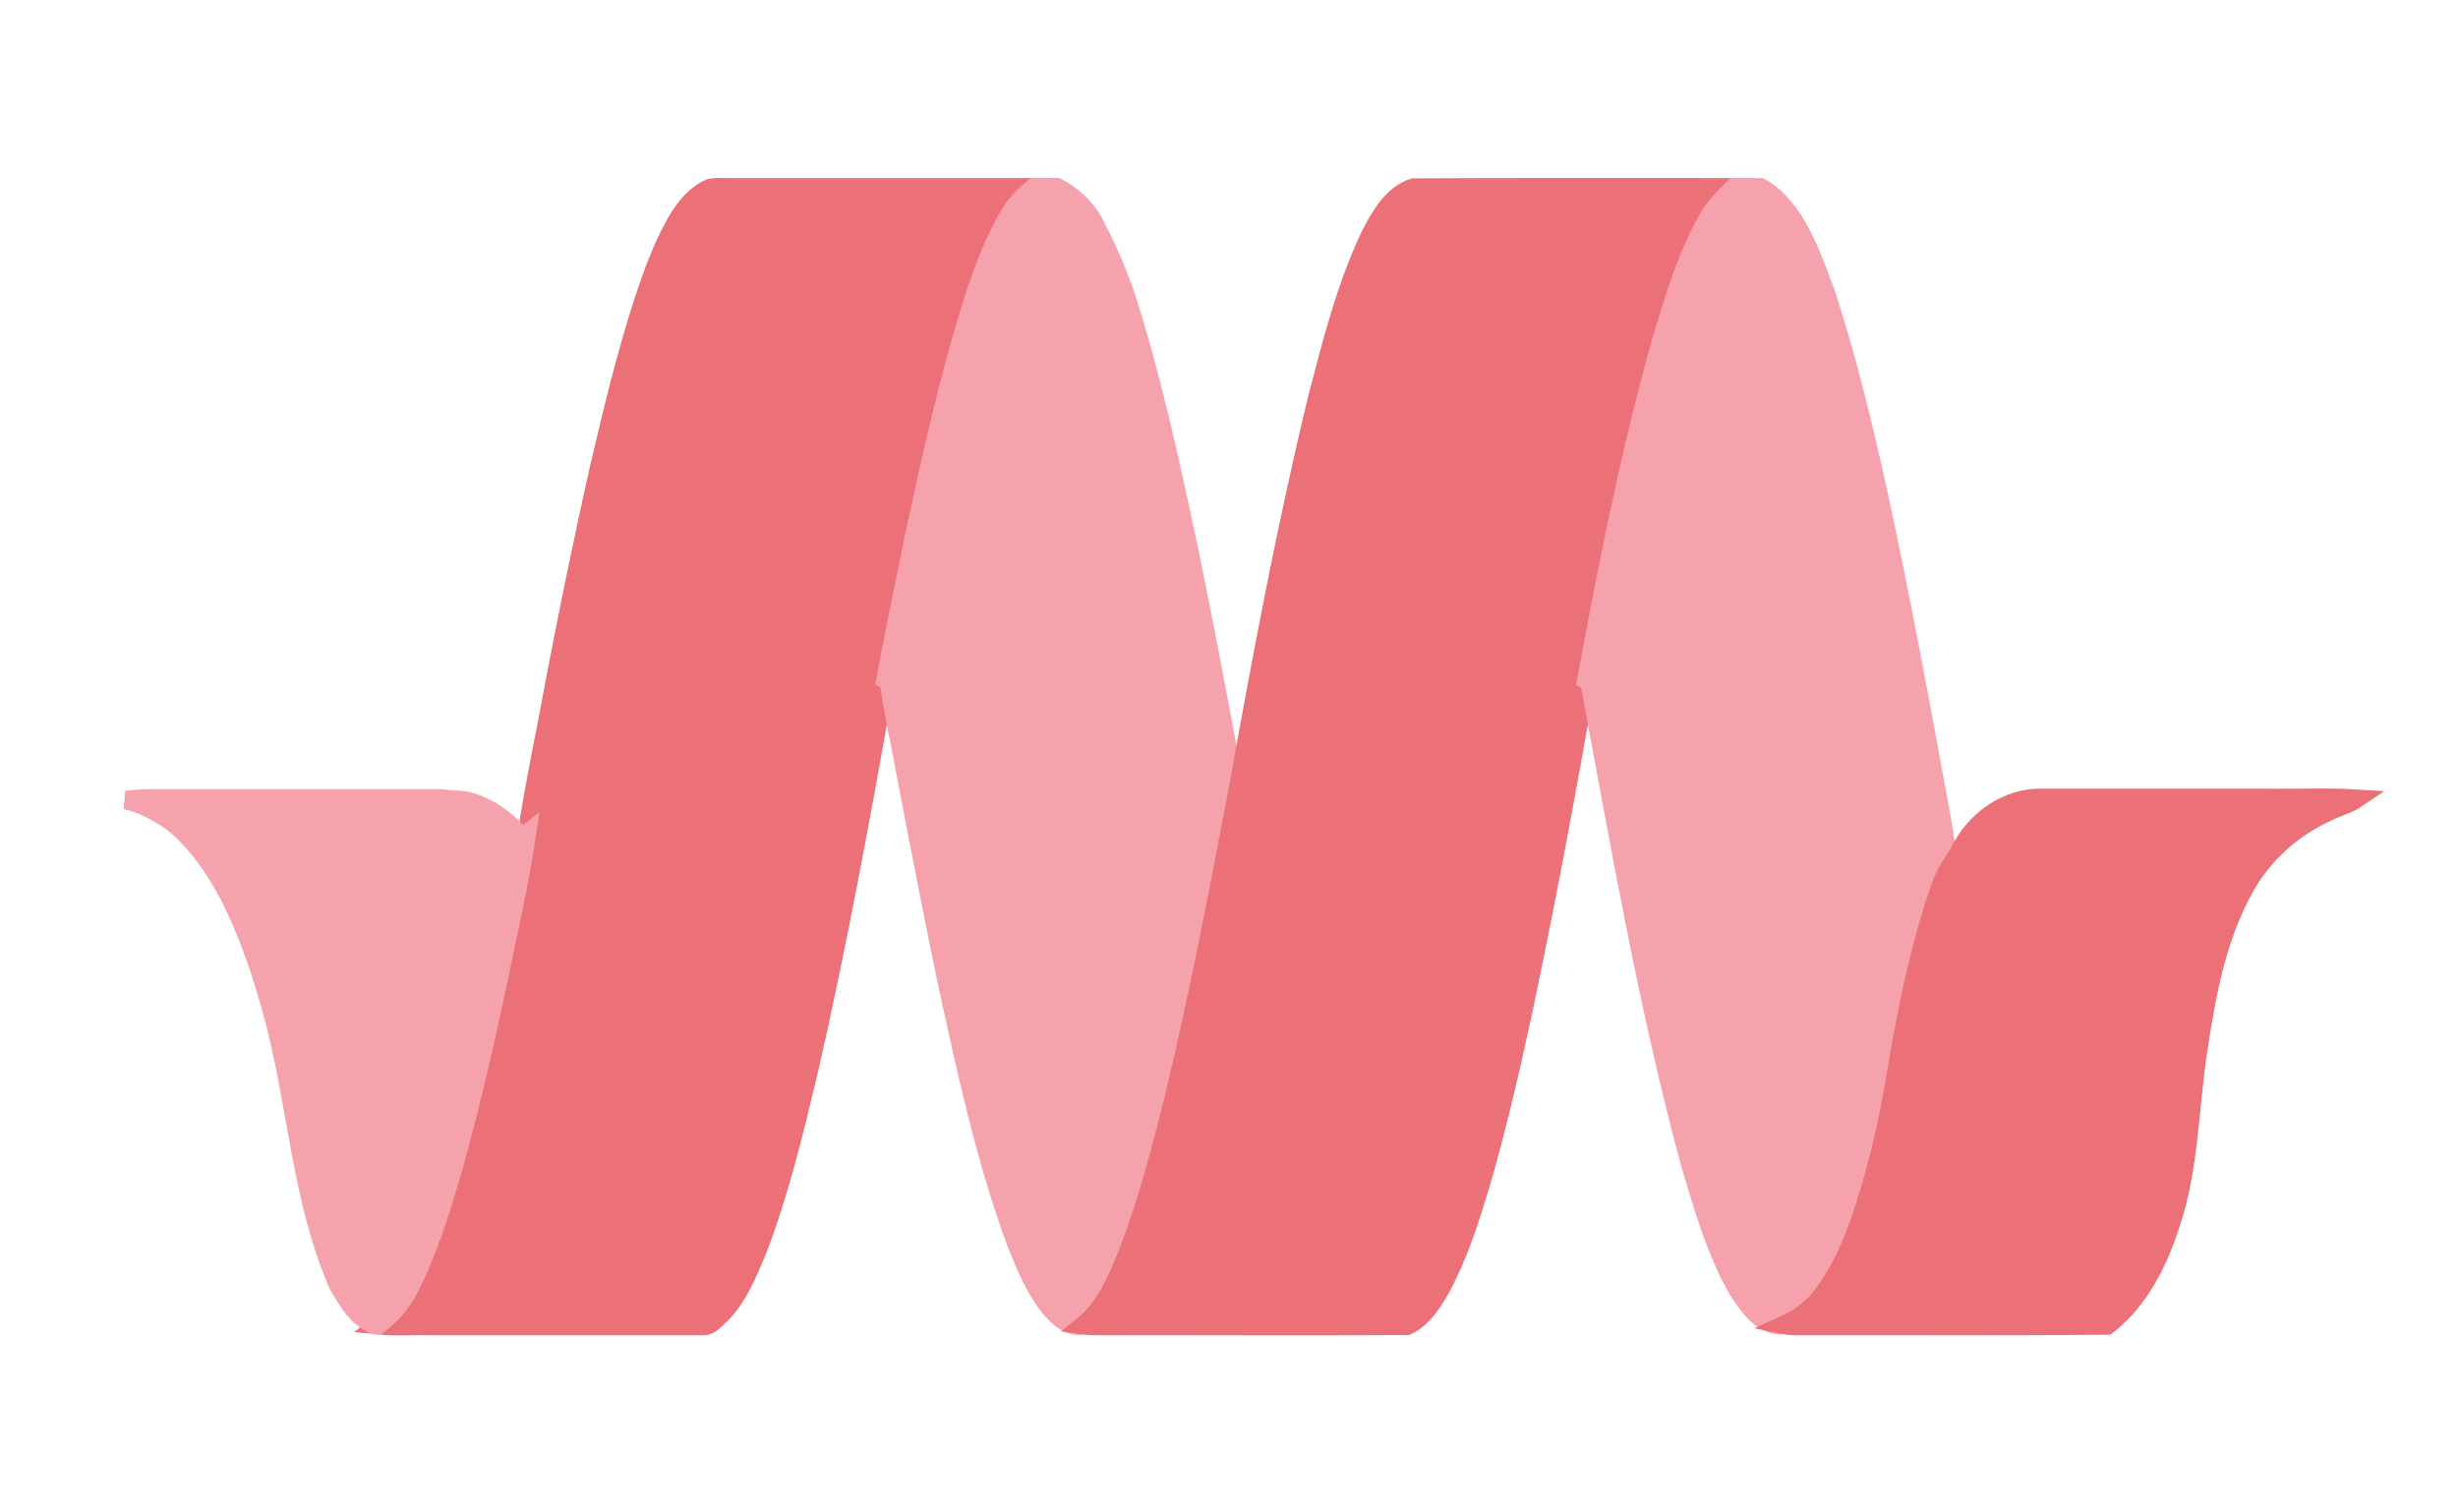 <svg width="39" height="24" viewBox="0 0 39 24" fill="none" xmlns="http://www.w3.org/2000/svg">
<g clip-path="url(#clip0_626_220662)">
<path d="M10.737 3.51C10.865 3.293 11.032 3.083 11.271 2.981C11.369 2.963 11.468 2.972 11.566 2.972H16.404C16.263 3.092 16.126 3.216 16.032 3.378C15.784 3.784 15.618 4.237 15.464 4.69C15.028 6.058 14.724 7.464 14.43 8.87C14.297 9.507 14.169 10.148 14.049 10.785C13.681 12.87 13.301 14.952 12.827 17.016C12.6 17.969 12.369 18.922 12.019 19.841C11.857 20.221 11.698 20.627 11.386 20.91C11.314 20.974 11.241 21.055 11.139 21.042H6.865C6.574 21.034 6.288 21.059 5.997 21.029C6.189 20.88 6.36 20.7 6.471 20.486C6.792 19.875 6.993 19.213 7.185 18.555C7.484 17.495 7.724 16.422 7.95 15.349C8.091 14.644 8.258 13.943 8.361 13.234C8.476 12.443 8.651 11.661 8.792 10.874C9.014 9.716 9.249 8.558 9.51 7.408C9.72 6.511 9.933 5.618 10.22 4.741C10.361 4.318 10.515 3.899 10.737 3.51Z" fill="#EB7077" stroke="#EB7077" stroke-width="0.293"/>
<path d="M16.405 2.972C16.529 2.972 16.653 2.968 16.776 2.972C17.05 3.117 17.281 3.348 17.409 3.634C17.58 3.959 17.721 4.301 17.849 4.652C18.277 5.972 18.567 7.331 18.858 8.686C19.106 9.9 19.341 11.118 19.563 12.34C19.58 12.405 19.559 12.494 19.644 12.511C19.337 14.118 19.033 15.73 18.648 17.324C18.439 18.183 18.217 19.038 17.901 19.867C17.73 20.281 17.554 20.734 17.191 21.029C16.96 21.081 16.794 20.905 16.653 20.747C16.409 20.435 16.259 20.068 16.114 19.7C15.631 18.384 15.336 17.012 15.037 15.644C14.811 14.58 14.61 13.507 14.4 12.439C14.306 11.896 14.178 11.362 14.105 10.819C14.092 10.81 14.063 10.793 14.05 10.785C14.169 10.148 14.298 9.507 14.43 8.87C14.725 7.464 15.028 6.058 15.464 4.69C15.618 4.237 15.785 3.784 16.033 3.378C16.127 3.216 16.264 3.092 16.405 2.972Z" fill="#F6A2AD" stroke="#F6A2AD" stroke-width="0.293"/>
<path d="M21.751 3.711C21.904 3.417 22.093 3.087 22.426 2.976C24.123 2.968 25.819 2.972 27.516 2.972C27.358 3.13 27.191 3.288 27.084 3.489C26.755 4.079 26.563 4.733 26.366 5.378C25.862 7.156 25.507 8.973 25.17 10.789C24.858 12.58 24.524 14.37 24.144 16.153C23.948 17.05 23.742 17.944 23.482 18.828C23.315 19.375 23.14 19.927 22.866 20.435C22.734 20.666 22.58 20.918 22.328 21.038C20.708 21.051 19.084 21.038 17.464 21.042C17.374 21.042 17.28 21.042 17.19 21.029C17.554 20.734 17.729 20.281 17.9 19.867C18.216 19.038 18.438 18.183 18.648 17.324C19.032 15.73 19.336 14.118 19.644 12.511C20.015 10.438 20.404 8.366 20.9 6.318C21.131 5.434 21.353 4.536 21.751 3.711Z" fill="#EB7077" stroke="#EB7077" stroke-width="0.293"/>
<path d="M27.516 2.972C27.653 2.972 27.794 2.968 27.931 2.972C28.153 3.087 28.311 3.284 28.452 3.485C28.683 3.852 28.828 4.267 28.978 4.673C29.333 5.763 29.598 6.883 29.841 8.002C30.166 9.511 30.448 11.028 30.726 12.546C30.794 12.909 30.863 13.276 30.905 13.644C30.923 13.661 30.957 13.695 30.97 13.708C30.816 13.922 30.756 14.178 30.67 14.422C30.401 15.289 30.226 16.187 30.076 17.08C29.961 17.781 29.803 18.478 29.585 19.153C29.422 19.653 29.226 20.149 28.901 20.568C28.747 20.768 28.538 20.922 28.307 21.025C27.952 21.063 27.743 20.721 27.572 20.469C27.217 19.85 27.025 19.157 26.82 18.482C26.144 15.982 25.704 13.422 25.23 10.879C25.226 10.84 25.204 10.806 25.17 10.789C25.508 8.973 25.862 7.156 26.367 5.378C26.563 4.733 26.756 4.079 27.085 3.489C27.192 3.288 27.358 3.13 27.516 2.972Z" fill="#F6A2AD" stroke="#F6A2AD" stroke-width="0.293"/>
<path d="M1.997 12.695C2.108 12.687 2.219 12.669 2.335 12.669H6.993C7.19 12.695 7.395 12.678 7.583 12.764C7.857 12.875 8.1 13.063 8.28 13.298C8.301 13.285 8.34 13.251 8.361 13.234C8.258 13.943 8.092 14.644 7.951 15.349C7.724 16.422 7.485 17.495 7.186 18.555C6.993 19.213 6.792 19.875 6.472 20.486C6.361 20.7 6.19 20.88 5.997 21.029C5.925 21.042 5.869 20.991 5.809 20.952C5.609 20.824 5.493 20.602 5.369 20.401C4.784 19.067 4.72 17.593 4.356 16.2C4.172 15.503 3.946 14.811 3.613 14.17C3.407 13.785 3.155 13.417 2.826 13.123C2.583 12.926 2.301 12.768 1.997 12.695Z" fill="#F6A2AD" stroke="#F6A2AD" stroke-width="0.293"/>
<path d="M31.345 13.139C31.615 12.836 32.016 12.644 32.422 12.661H35.927C36.414 12.669 36.906 12.644 37.393 12.674C37.248 12.772 37.072 12.81 36.919 12.892C36.384 13.135 35.927 13.541 35.636 14.05C35.17 14.862 35.008 15.794 34.871 16.708C34.735 17.606 34.739 18.533 34.448 19.405C34.252 20.016 33.953 20.632 33.435 21.033C31.828 21.05 30.221 21.038 28.619 21.042C28.512 21.042 28.409 21.046 28.307 21.025C28.537 20.922 28.747 20.768 28.901 20.567C29.226 20.149 29.422 19.653 29.584 19.153C29.802 18.478 29.961 17.781 30.076 17.08C30.226 16.187 30.401 15.289 30.67 14.422C30.756 14.178 30.815 13.922 30.969 13.708C31.098 13.52 31.183 13.302 31.345 13.139Z" fill="#EB7077" stroke="#EB7077" stroke-width="0.293"/>
</g>
<defs>
<clipPath id="clip0_626_220662">
<rect width="37" height="20" fill="white" transform="translate(1 2)"/>
</clipPath>
</defs>
</svg>
